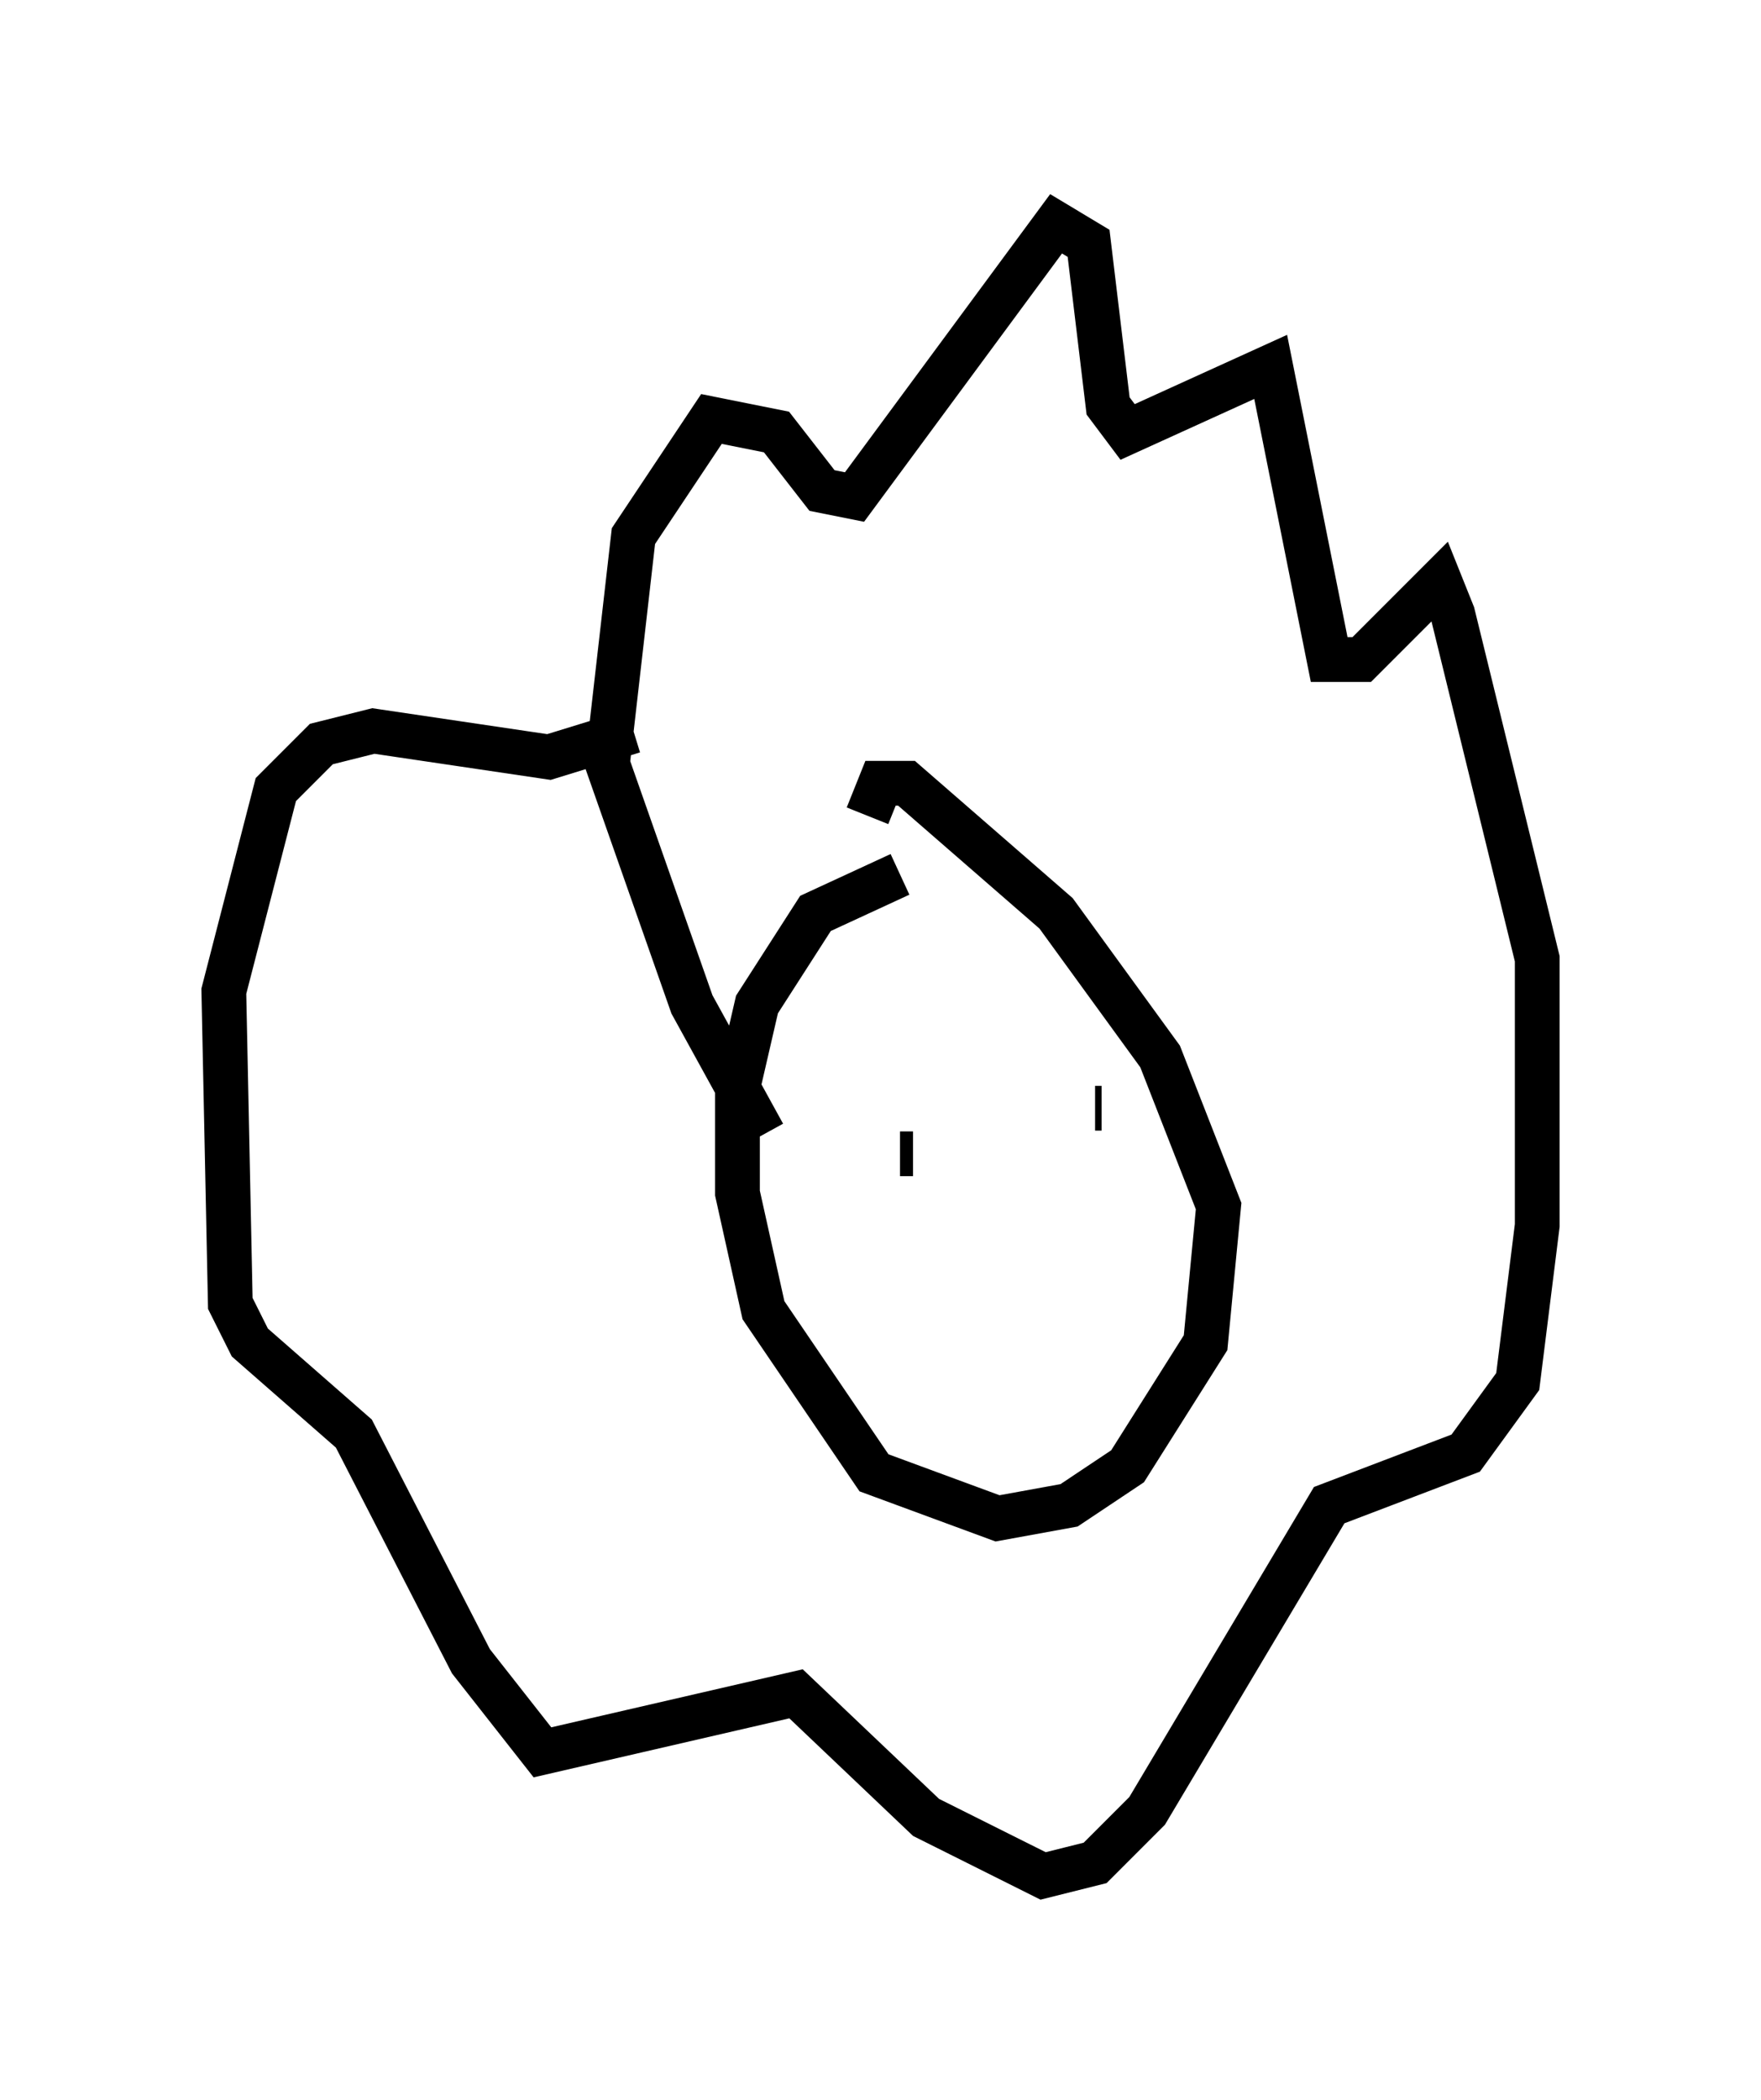 <?xml version="1.0" encoding="utf-8" ?>
<svg baseProfile="full" height="46.894" version="1.1" width="39.341" xmlns="http://www.w3.org/2000/svg" xmlns:ev="http://www.w3.org/2001/xml-events" xmlns:xlink="http://www.w3.org/1999/xlink"><defs /><rect fill="white" height="46.894" width="39.341" x="0" y="0" /><path d="M21.413, 19.961 m-1.307, -0.436 l-1.888, 0.872 -1.307, 2.034 l-0.436, 1.888 0.0, 2.324 l0.581, 2.615 2.469, 3.631 l2.76, 1.017 1.598, -0.291 l1.307, -0.872 1.743, -2.76 l0.291, -3.05 -1.307, -3.341 l-2.324, -3.196 -3.341, -2.905 l-0.581, 0.0 -0.291, 0.726 m-2.324, 7.117 l-1.598, -2.905 -1.888, -5.374 l0.581, -5.084 1.743, -2.615 l1.453, 0.291 1.017, 1.307 l0.726, 0.145 4.503, -6.101 l0.726, 0.436 0.436, 3.631 l0.436, 0.581 3.196, -1.453 l1.307, 6.536 0.726, 0.0 l1.743, -1.743 0.291, 0.726 l1.888, 7.698 0.0, 5.955 l-0.436, 3.486 -1.162, 1.598 l-3.05, 1.162 -4.067, 6.827 l-1.162, 1.162 -1.162, 0.291 l-2.615, -1.307 -2.905, -2.76 l-5.665, 1.307 -1.598, -2.034 l-2.615, -5.084 -2.324, -2.034 l-0.436, -0.872 -0.145, -6.972 l1.162, -4.503 1.017, -1.017 l1.162, -0.291 3.922, 0.581 l1.888, -0.581 m6.246, 9.441 l-0.291, 0.0 m4.503, -1.017 l-0.145, 0.0 " fill="none" stroke="black" stroke-width="1" /></svg>